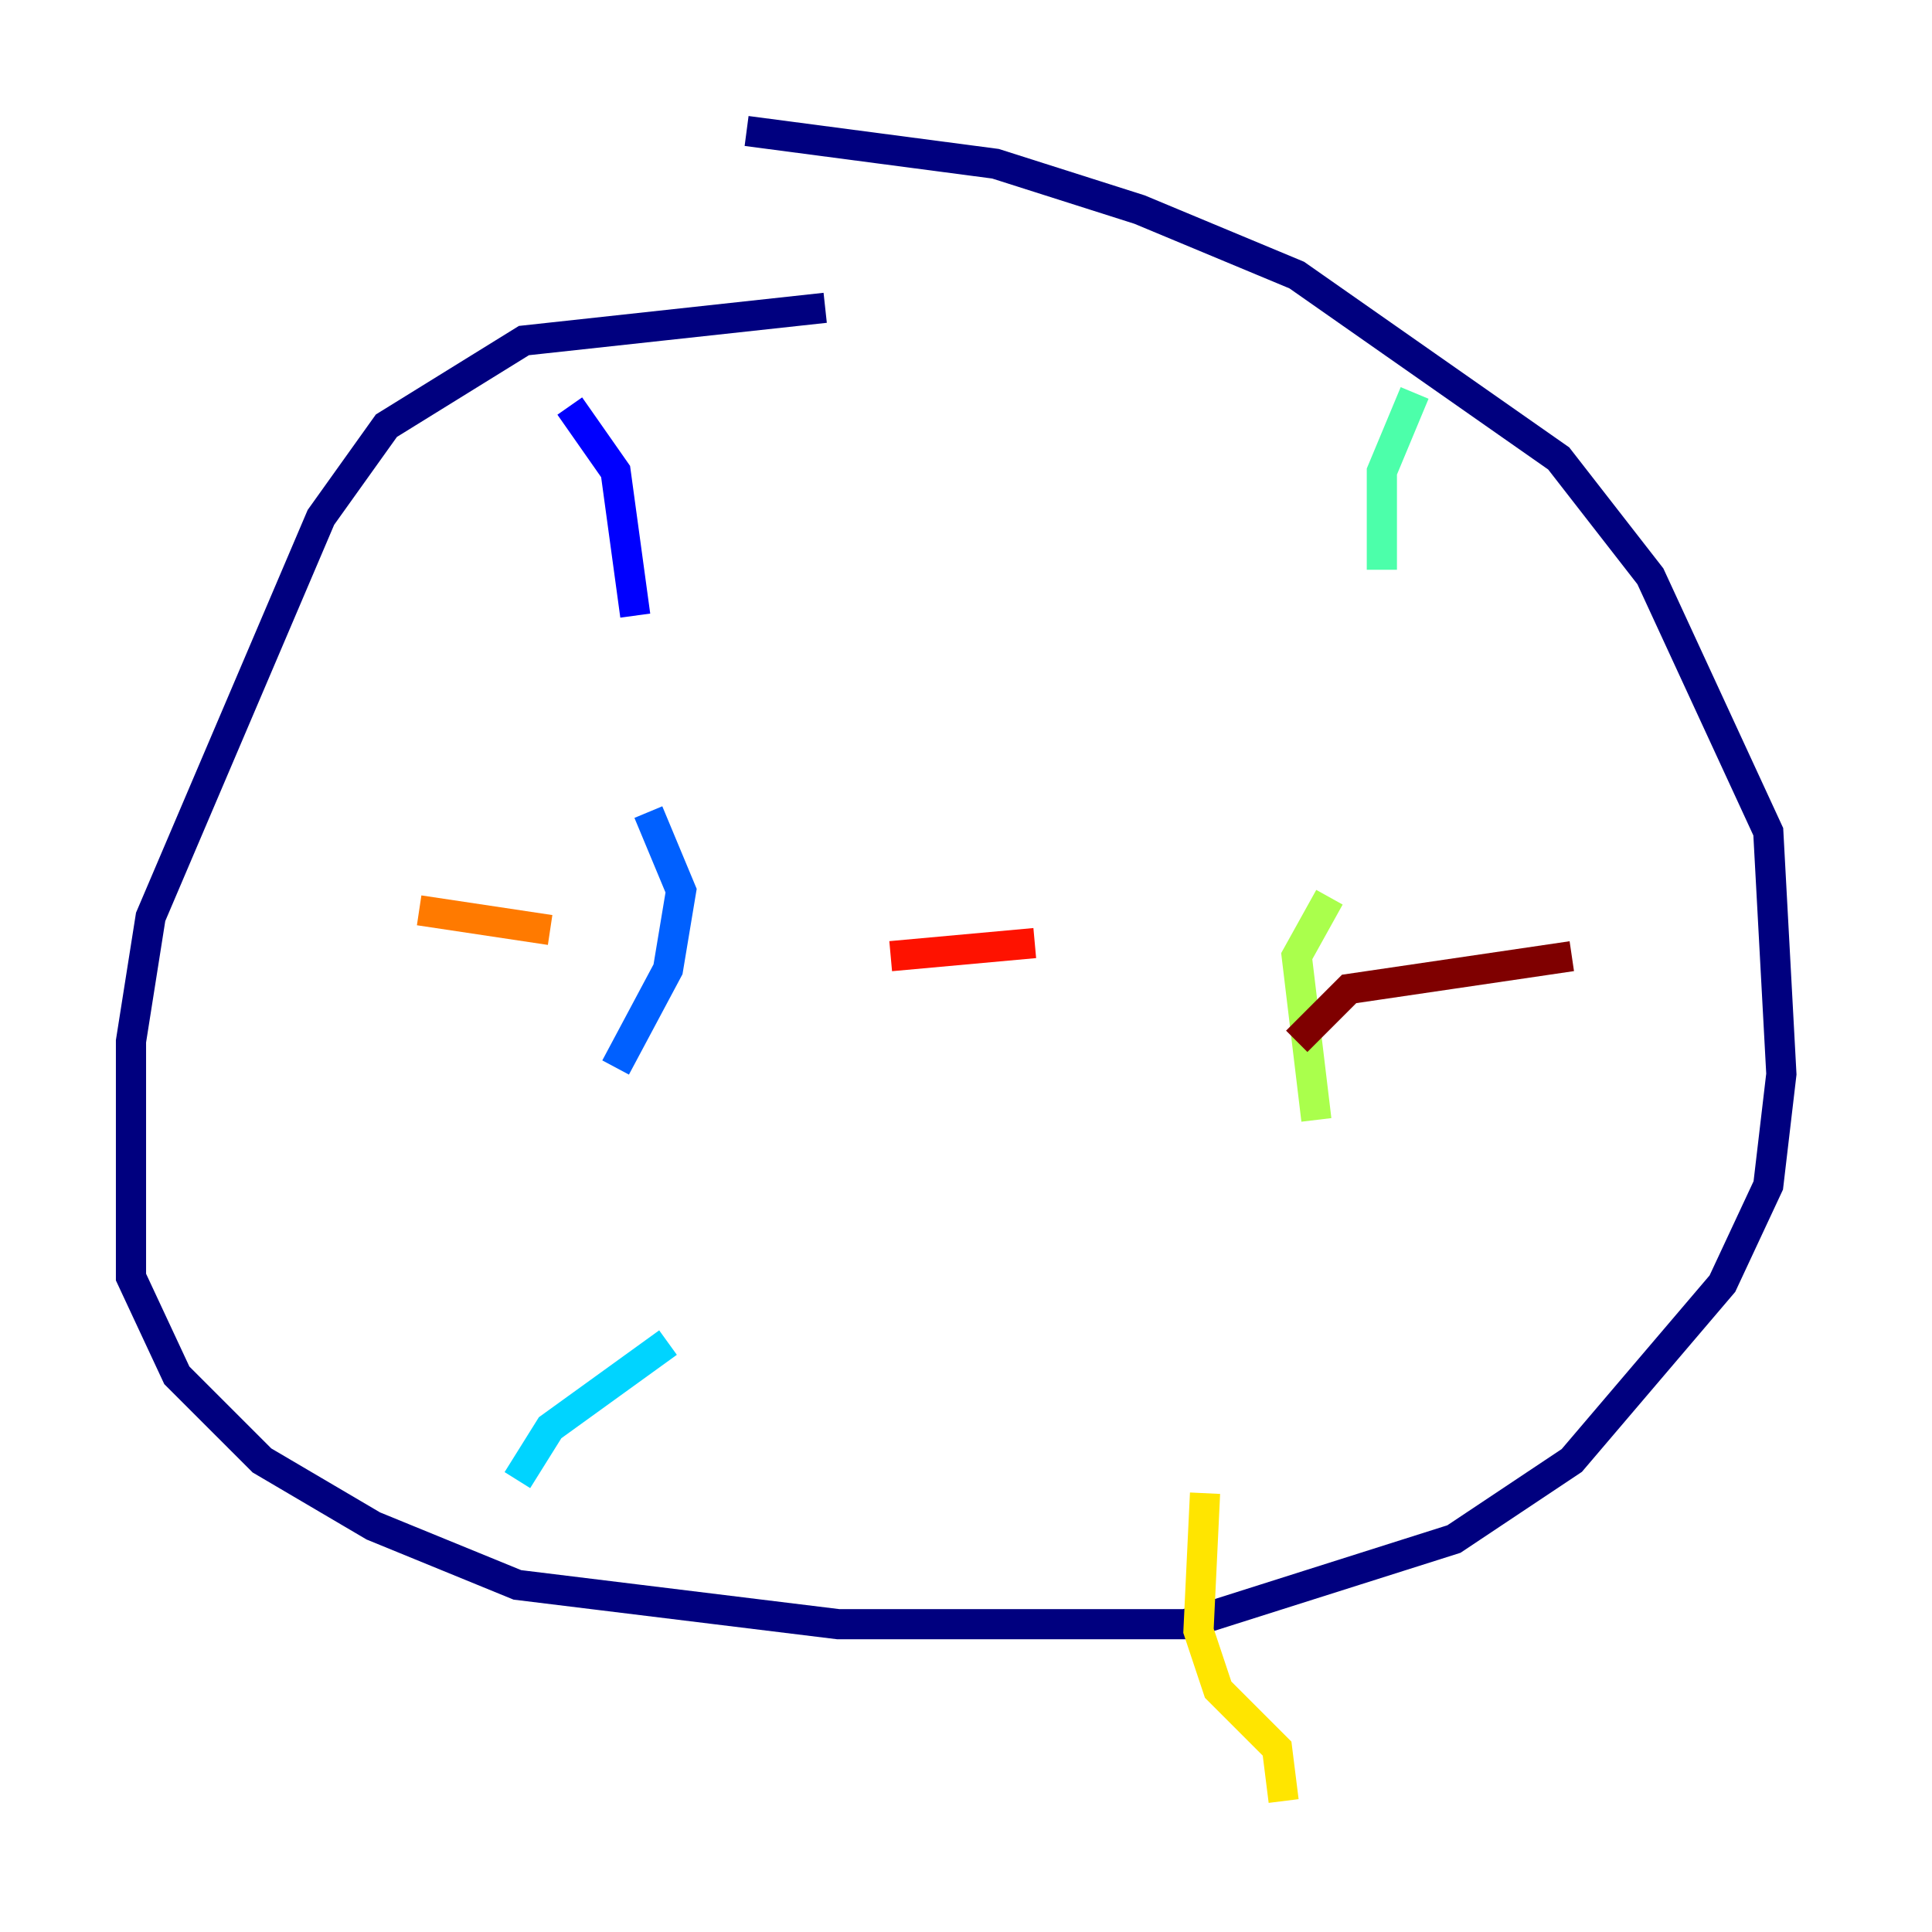 <?xml version="1.0" encoding="utf-8" ?>
<svg baseProfile="tiny" height="128" version="1.2" viewBox="0,0,128,128" width="128" xmlns="http://www.w3.org/2000/svg" xmlns:ev="http://www.w3.org/2001/xml-events" xmlns:xlink="http://www.w3.org/1999/xlink"><defs /><polyline fill="none" points="54.671,20.393 34.712,22.563 25.6,28.203 21.261,34.278 9.98,60.746 8.678,68.99 8.678,84.61 11.715,91.119 17.356,96.759 24.732,101.098 34.278,105.003 55.539,107.607 78.536,107.607 96.325,101.966 104.136,96.759 114.115,85.044 117.153,78.536 118.02,71.159 117.153,55.105 109.342,38.183 103.268,30.373 85.912,18.224 75.498,13.885 65.953,10.848 49.464,8.678" stroke="#00007f" stroke-width="2" /><polyline fill="none" points="37.749,26.902 40.786,31.241 42.088,40.786" stroke="#0000fe" stroke-width="2" /><polyline fill="none" points="42.956,53.803 45.125,59.01 44.258,64.217 40.786,70.725" stroke="#0060ff" stroke-width="2" /><polyline fill="none" points="44.258,88.949 36.447,94.59 34.278,98.061" stroke="#00d4ff" stroke-width="2" /><polyline fill="none" points="93.722,26.034 91.552,31.241 91.552,37.749" stroke="#4cffaa" stroke-width="2" /><polyline fill="none" points="88.081,59.444 85.912,63.349 87.214,74.197" stroke="#aaff4c" stroke-width="2" /><polyline fill="none" points="79.837,98.929 79.403,108.041 80.705,111.946 84.61,115.851 85.044,119.322" stroke="#ffe500" stroke-width="2" /><polyline fill="none" points="27.77,60.312 36.447,61.614" stroke="#ff7a00" stroke-width="2" /><polyline fill="none" points="59.01,63.349 68.556,62.481" stroke="#fe1200" stroke-width="2" /><polyline fill="none" points="85.912,68.99 89.383,65.519 104.136,63.349" stroke="#7f0000" stroke-width="2" /></svg>